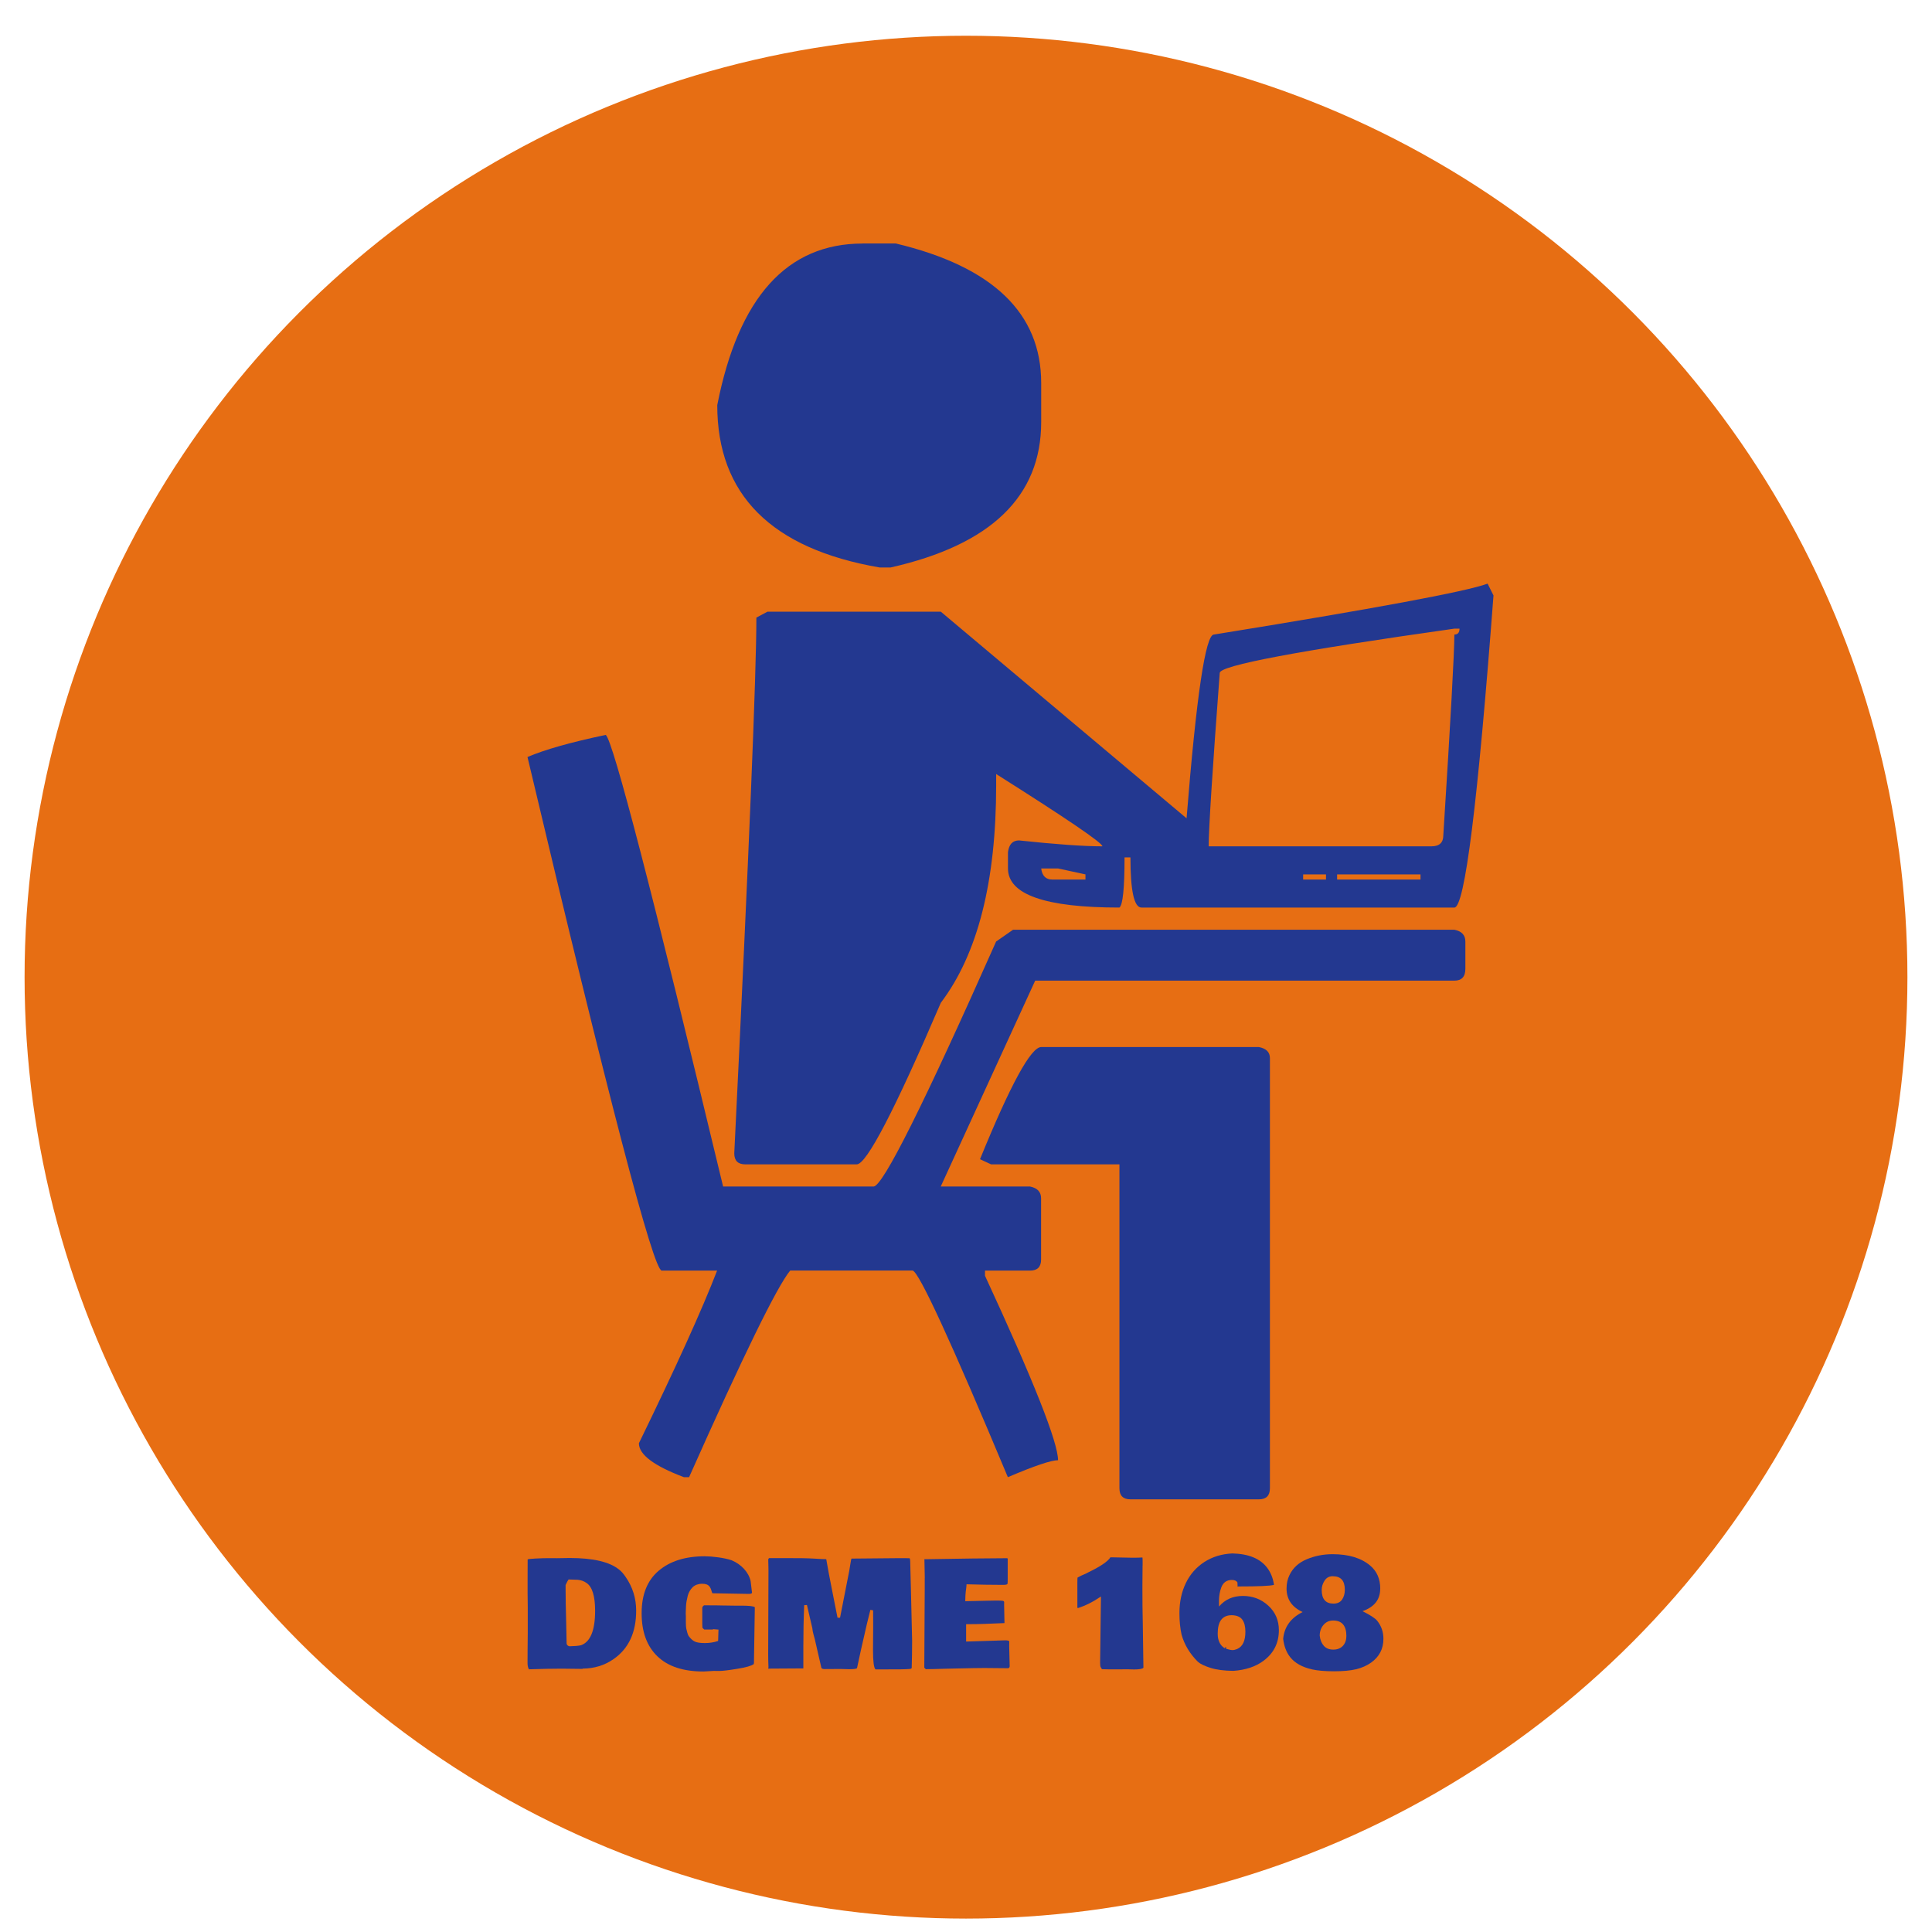 <?xml version="1.0" encoding="UTF-8"?><svg id="Layer_1" xmlns="http://www.w3.org/2000/svg" viewBox="0 0 360 360"><defs><style>.cls-1{fill:#233890;}.cls-1,.cls-2{stroke-width:0px;}.cls-2{fill:#e76e13;}</style></defs><circle class="cls-2" cx="180" cy="182.08" r="175.42"/><path class="cls-1" d="m103.65,290.35l2.51-.04c4.37,0,7.44.72,9.21,2.17.38.28.79.74,1.23,1.39,1.3,1.89,1.94,3.97,1.94,6.25,0,4.07-1.4,7.07-4.2,9.02-1.67,1.17-3.59,1.76-5.76,1.78l-.05.05h-.34l-3.57-.04c-1.62,0-3.64.04-6.07.12-.17-.32-.25-.7-.25-1.14v-.48s.01-2.09.01-2.09l.03-2.98v-4.91c-.02-1.13-.03-1.97-.03-2.52v-2.51s.01-3.83.01-3.83c0-.07.49-.13,1.46-.18.97-.05,1.75-.07,2.33-.07h1.53Zm5.68,4.64c-.51-.37-1.07-.57-1.69-.62-.21,0-.51-.02-.88-.03-.37,0-.64-.02-.81-.03-.16.24-.27.42-.32.54l-.24.5v.75c0,1.55.04,3.64.11,6.29l.08,3.87c.05.28.23.44.54.5.92-.02,1.63-.08,2.13-.19,1.76-.62,2.64-2.77,2.64-6.42,0-2.71-.52-4.43-1.56-5.16Z"/><path class="cls-1" d="m140.48,309.85s0,.03.01.05l-.04.11h.01v.03s0,.03-.01.04c-.42.32-1.45.62-3.08.88-1.63.27-2.75.4-3.36.4s-.95,0-1.03-.01l-.68.04c-.72.04-1.13.07-1.23.07-3.75,0-6.61-.94-8.57-2.83-1.96-1.88-2.94-4.56-2.94-8.04s1.06-6.11,3.17-7.9c2.11-1.8,4.98-2.7,8.59-2.7.66,0,1.48.06,2.45.19.97.13,1.82.31,2.55.55.89.37,1.66.9,2.3,1.59s1.06,1.46,1.25,2.3c.04.23.08.6.13,1.09s.09.86.13,1.09c-.05.13-.25.2-.58.2l-6.81-.12s-.08-.14-.13-.36v.04c-.16-.72-.48-1.17-.95-1.33-.21-.08-.5-.12-.84-.12s-.68.06-.99.17c-.31.12-.57.28-.77.48-.21.21-.39.44-.55.72-.16.27-.28.56-.36.88-.08.31-.15.63-.21.96-.06.33-.1.66-.11.98-.01.32-.03.63-.04.93-.01.29-.02.54,0,.73s.01.32.01.38v.92c0,.58.03.99.08,1.21.05.23.12.48.19.75.07.27.16.48.25.62.35.49.73.83,1.13,1.03s1.04.29,1.9.29,1.68-.13,2.46-.39l.07-2.12-.97-.08-.13.07h-1.56s-.33-.33-.33-.33c-.02-.15-.03-.39-.03-.72v-3c0-.15.11-.3.32-.46h.9c.78,0,1.65,0,2.61.03h.13c.88.02,1.54.03,2,.03h1.11c1.59-.01,2.5.09,2.72.29l-.16,10.18v.19Z"/><path class="cls-1" d="m149.85,299.09c-.11,2.53-.16,5.13-.16,7.8v4h-1.31s-4.76.03-4.76.03c-.3,0-.46,0-.48.01,0,0,.02-.08.05-.23v-.13c-.03-.64-.05-1.43-.05-2.35l.05-14.98v-.7s-.01-.67-.01-.67l-.03-1.26c0-.09.05-.18.15-.28h2.91c2.52-.01,4.32.02,5.41.09,1.09.07,1.87.11,2.34.11.26,1.54.64,3.58,1.15,6.11l.95,4.8h.47l1.72-8.77c.03-.13.09-.53.19-1.17.1-.65.17-1.01.23-1.08h.05l8.73-.08h.52s1.5.01,1.5.01c.08.04.12.2.13.5l.13,5.07c.11,4.2.18,7.47.23,9.81,0,1.81-.03,3.5-.08,5.08-.03.11-.21.17-.54.19l-.6.03c-.48.02-.84.03-1.07.03h-.7c-.87,0-2.15.01-3.83.01-.31-.28-.47-1.47-.47-3.59l.03-4.21v-1.09c0-.96,0-1.66-.01-2.12l-.51-.09c-.29,1.08-.86,3.49-1.7,7.23l-.12.54c-.06.28-.17.77-.32,1.48-.15.71-.27,1.25-.35,1.62-.11.12-.58.19-1.42.19h-.17l-1.5-.04h-.82s-.63.01-.63.01h-1.06s-.38.01-.38.01c-.41,0-.64-.09-.68-.28h.01s-1.22-5.31-1.22-5.31c-.04-.13-.12-.43-.24-.88-.12-.45-.2-.83-.21-1.13l-1.01-4.34-.5.03Z"/><path class="cls-1" d="m172.32,294.03l-.07-3.53s.04.01.09.04c6.79-.12,11.91-.18,15.35-.19.04.02.06.04.08.08v3.78c0,.37,0,.67-.03.9-.04.14-.31.21-.79.21h-.09c-2.16,0-4.41-.04-6.76-.11,0,.08-.01.22-.03.43-.02.21-.04.35-.05.44l-.07.51c-.04.34-.08.93-.09,1.77l4.16-.09c.71-.02,1.23-.03,1.55-.03h.21c.54,0,.9.02,1.07.05s.26.12.26.27v.11s-.01.32-.01.32l.07,3.45h-.01s0,0,0,0c-2.72.13-4.89.2-6.51.2h-.63v3.24l7.28-.23c.4,0,.66.06.76.17,0,.23-.01.56-.01.99l.09,3.65c0,.22-.1.35-.29.39l-4.45-.04c-.88,0-2.62.03-5.23.09l-2.2.05c-1.56.05-2.71.08-3.46.08l-.04-.03h.01c-.09-.09-.17-.17-.25-.25v-.47l.08-14.33v-1.94Z"/><path class="cls-1" d="m212.9,291.72l-.03,3.94c0,2.63.02,4.89.07,6.78l.12,8.33c-.22.21-.8.31-1.73.31l-1.15-.03h-.78s-.55.01-.55.01h-.84c-.9.01-1.8,0-2.68-.03l-.21-.34c-.09-.12-.13-.41-.13-.84s.04-3.34.11-8.7l.05-3.67c-1.47,1-2.9,1.72-4.29,2.16-.06,0-.1-.05-.11-.12v-2.02c-.01-2.35,0-3.53.04-3.55.04-.01.17-.08.4-.21.23-.12.49-.25.78-.36.29-.12.47-.2.53-.24.06-.04.13-.08.21-.12,2.3-1.1,3.7-2.05,4.21-2.84l4.13.08c.82,0,1.43-.02,1.82-.05.03.05.04.3.04.75v.76Z"/><path class="cls-1" d="m227.15,299.35c1.11-1.31,2.59-1.97,4.44-1.97s3.44.61,4.75,1.82,1.96,2.73,1.96,4.56c0,2.37-.94,4.26-2.83,5.68-1.47,1.11-3.36,1.74-5.66,1.9-1.71-.02-3.12-.2-4.23-.55-1.11-.35-1.91-.73-2.38-1.15h0c-1.5-1.5-2.51-3.19-3.03-5.05-.27-1.2-.4-2.53-.4-4,0-2.1.4-3.97,1.2-5.62s1.95-2.95,3.45-3.92c1.5-.96,3.23-1.5,5.21-1.59,3.03.07,5.19.96,6.49,2.67.68.9,1.1,1.97,1.27,3.19-.79.2-2.95.29-6.5.29-.18,0-.27.02-.28.05l-.03-.8c-.19-.3-.53-.46-1.03-.46-.96,0-1.62.46-1.97,1.37-.29.77-.44,1.62-.44,2.55v.6c0,.1,0,.24.01.42Zm2.36,1.62c-1.74,0-2.61,1.14-2.61,3.43,0,1.27.43,2.18,1.3,2.72l.16-.2s.07.01.13.01l-.05.27.2.07h-.01c.45.13.79.2,1.04.2s.53-.07.85-.2c1.03-.45,1.54-1.52,1.54-3.23,0-.97-.19-1.72-.58-2.25-.38-.53-1.04-.8-1.97-.82Z"/><path class="cls-1" d="m257.18,296.04c0,2.02-1.1,3.41-3.3,4.18,1.47.73,2.38,1.33,2.75,1.8.77.97,1.15,2.08,1.15,3.34,0,1.87-.76,3.35-2.29,4.44-.81.57-1.75.99-2.8,1.24s-2.43.38-4.12.38-3.05-.12-4.08-.35c-1.85-.42-3.21-1.18-4.08-2.28-.71-.89-1.14-2.03-1.31-3.41.21-2.23,1.41-3.9,3.62-5-1.99-.92-2.99-2.38-2.99-4.38,0-.92.18-1.75.54-2.49.63-1.34,1.71-2.33,3.21-2.96s3.11-.95,4.82-.95c3,0,5.34.71,7.01,2.12,1.25,1.05,1.88,2.49,1.88,4.32Zm-6.3,8.83c0-1.94-.82-2.91-2.47-2.91-.73,0-1.33.27-1.8.82-.46.54-.7,1.21-.7,2,.09.8.35,1.43.77,1.9.42.47,1.01.7,1.76.7s1.34-.23,1.78-.69c.43-.46.65-1.07.65-1.82Zm-2.52-11.17c-.67,0-1.18.27-1.54.82s-.54,1.13-.54,1.74c0,1.7.73,2.55,2.19,2.55.72,0,1.26-.25,1.6-.74.34-.5.52-1.11.52-1.84,0-1.68-.74-2.52-2.23-2.52Z"/><path class="cls-1" d="m112.88,136.94c1.38,1.19,8.66,29.24,21.86,84.15h28.05c1.74-.09,9.35-15.31,22.82-45.65l3.16-2.2h82.22c1.38.27,2.06,1.01,2.06,2.2v5.09c0,1.47-.69,2.2-2.06,2.2h-78.1l-17.6,38.36h16.64c1.38.28,2.06,1.01,2.06,2.2v11.41c0,1.38-.69,2.06-2.06,2.06h-8.39v.96c9.08,19.62,13.61,31.07,13.61,34.37-1.29,0-4.4,1.05-9.35,3.16-10.63-25.39-16.55-38.22-17.74-38.5h-22.82c-2.48,3.02-8.75,15.86-18.84,38.5h-.96c-5.59-2.11-8.39-4.21-8.39-6.32,6.96-14.3,11.82-25.02,14.57-32.17h-10.31c-1.56,0-9.9-31.9-25.02-95.7,3.21-1.38,8.06-2.75,14.57-4.12Zm47.85-91.57h6.19c18.06,4.31,27.09,12.97,27.09,25.99v7.29c0,13.84-9.35,22.87-28.05,27.09h-2.06c-20.17-3.48-30.25-13.56-30.25-30.25,3.94-20.07,12.97-30.11,27.09-30.11Zm116.46,63.38l1.1,2.2c-2.93,38.77-5.36,58.16-7.29,58.16h-58.3c-1.38,0-2.06-3.12-2.06-9.35h-1.1c0,5.77-.32,8.89-.96,9.35-13.84,0-20.76-2.43-20.76-7.29v-3.02c.18-1.47.87-2.2,2.06-2.2,6.87.73,12.05,1.1,15.54,1.1,0-.64-6.6-5.13-19.8-13.47v2.06c0,17.97-3.44,31.49-10.31,40.56-8.62,20.07-13.84,30.11-15.67,30.11h-20.76c-1.38,0-2.06-.69-2.06-2.06,2.75-56.1,4.12-89.37,4.12-99.82l2.06-1.1h32.31l45.79,38.5c1.83-22.82,3.53-34.24,5.09-34.24,30.06-4.86,47.07-8.02,51.01-9.49Zm-83.18,86.35h40.56c1.38.27,2.06.96,2.06,2.06v80.16c0,1.38-.69,2.06-2.06,2.06h-23.92c-1.38,0-2.06-.69-2.06-2.06v-60.36h-23.92l-2.06-.96c5.68-13.93,9.49-20.9,11.41-20.9Zm0-33.27c.18,1.38.87,2.06,2.06,2.06h6.19v-.96l-5.09-1.1h-3.16Zm33.27-36.44c-1.38,18.33-2.06,29.1-2.06,32.31h41.52c1.47,0,2.2-.69,2.2-2.06,1.38-21.72,2.06-34.19,2.06-37.4.64,0,.96-.37.96-1.1h-.96c-29.15,4.12-43.72,6.87-43.72,8.25Zm15.54,37.54v.96h4.26v-.96h-4.26Zm6.33,0v.96h15.54v-.96h-15.54Z"/></svg>